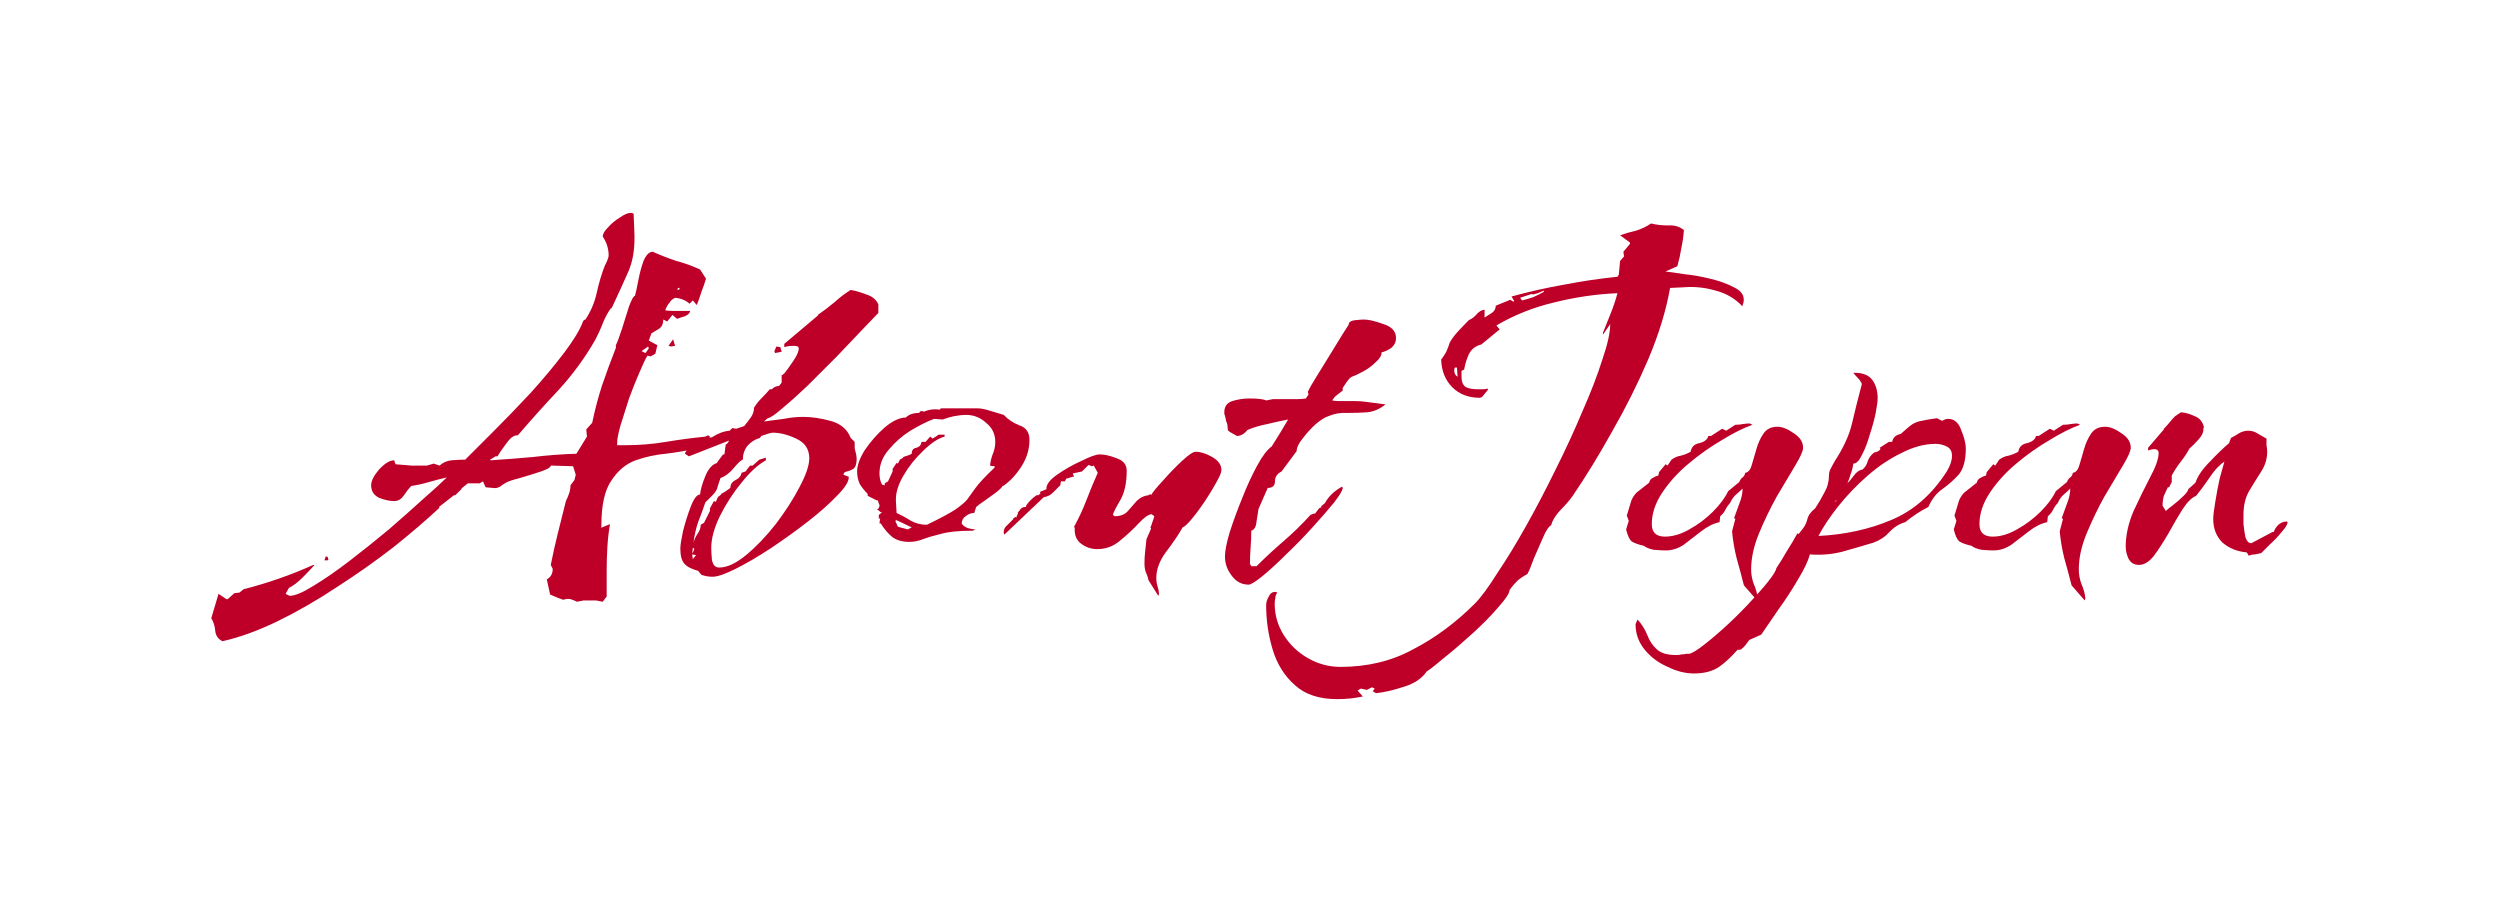 <svg width="570" height="207" viewBox="0 0 570 207" fill="none" xmlns="http://www.w3.org/2000/svg">
<g filter="url(#filter0_d_4_59)">
<path d="M50.721 142.2C49.721 141.7 49.17 140.9 49.071 139.8C48.971 138.7 48.67 137.75 48.17 136.95L49.821 131.4L51.62 132.6H51.92L53.42 131.25L54.62 131.1L55.52 130.35C61.02 128.95 66.32 127.1 71.421 124.8H71.721C71.02 125.6 70.121 126.55 69.02 127.65C67.921 128.75 66.871 129.55 65.871 130.05L65.121 131.4L66.02 131.85C67.221 131.85 69.02 131.1 71.421 129.6C73.921 128.1 76.671 126.2 79.671 123.9C82.671 121.6 85.671 119.2 88.671 116.7C91.671 114.1 94.32 111.75 96.621 109.65C99.02 107.55 100.771 105.95 101.871 104.85C100.571 105.15 99.221 105.5 97.82 105.9C96.52 106.3 95.171 106.6 93.77 106.8C93.27 107.3 92.721 108 92.121 108.9C91.52 109.8 90.77 110.25 89.871 110.25C88.871 110.25 87.721 110 86.421 109.5C85.221 108.9 84.621 107.95 84.621 106.65C84.621 105.65 85.221 104.45 86.421 103.05C87.721 101.65 88.871 100.95 89.871 100.95L90.171 101.85C91.371 101.95 92.57 102.05 93.77 102.15C94.971 102.15 96.171 102.15 97.371 102.15L98.871 101.7L100.221 102.15C101.021 101.45 101.921 101.05 102.921 100.95C104.021 100.85 105.071 100.8 106.071 100.8C107.671 99.2 109.821 97.05 112.521 94.35C115.221 91.65 118.021 88.75 120.921 85.65C123.821 82.45 126.371 79.4 128.571 76.5C130.771 73.6 132.221 71.2 132.921 69.3L133.221 68.85L133.371 69C134.671 67.1 135.571 65 136.071 62.7C136.571 60.4 137.221 58.25 138.021 56.25V56.4C138.121 56.2 138.271 55.85 138.471 55.35C138.671 54.85 138.771 54.5 138.771 54.3C138.771 52.7 138.321 51.25 137.421 49.95C137.421 49.35 137.821 48.65 138.621 47.85C139.421 46.95 140.321 46.2 141.321 45.6C142.321 44.9 143.121 44.55 143.721 44.55C144.221 44.55 144.471 44.65 144.471 44.85L144.621 48.6C144.821 52.3 144.371 55.4 143.271 57.9C142.171 60.4 140.871 63.25 139.371 66.45V66.15C138.571 67.25 137.921 68.45 137.421 69.75C136.921 71.05 136.321 72.35 135.621 73.65C133.321 77.65 130.571 81.4 127.371 84.9C124.171 88.3 121.071 91.75 118.071 95.25H117.921C117.121 95.25 116.271 95.9 115.371 97.2C114.471 98.4 113.821 99.35 113.421 100.05H112.971L111.771 100.8V100.95C114.971 100.75 118.221 100.5 121.521 100.2C124.821 99.8 128.121 99.55 131.421 99.45L133.821 95.55L133.671 93.9L135.021 92.4C135.621 89.5 136.371 86.65 137.271 83.85C138.271 80.95 139.321 78.1 140.421 75.3V74.7C140.721 74.1 141.171 72.9 141.771 71.1C142.371 69.2 142.921 67.45 143.421 65.85C144.021 64.25 144.471 63.45 144.771 63.45C144.971 62.75 145.221 61.6 145.521 60C145.821 58.4 146.221 56.9 146.721 55.5C147.321 54.1 148.021 53.4 148.821 53.4C150.621 54.2 152.421 54.9 154.221 55.5C156.121 56 157.921 56.65 159.621 57.45L160.971 59.55C160.671 60.55 160.321 61.55 159.921 62.55C159.621 63.55 159.271 64.55 158.871 65.55L157.971 64.5L157.221 65.25C156.321 64.45 155.221 64 153.921 63.9C153.421 64.1 152.971 64.5 152.571 65.1C152.171 65.6 151.871 66.15 151.671 66.75C152.271 66.85 152.871 66.9 153.471 66.9C154.171 66.9 154.871 66.9 155.571 66.9H157.371C157.271 67.4 156.871 67.8 156.171 68.1C155.471 68.3 154.871 68.5 154.371 68.7L153.321 67.8L152.121 69.3L151.221 68.85C151.221 69.95 150.821 70.7 150.021 71.1L148.521 72L147.921 73.65L149.871 74.7L149.421 76.65L148.371 77.25L147.621 77.1C147.221 77.7 146.621 78.95 145.821 80.85C145.021 82.65 144.221 84.65 143.421 86.85C142.721 89.05 142.071 91.1 141.471 93C140.971 94.8 140.721 96.05 140.721 96.75V97.5H142.821C145.821 97.5 148.821 97.25 151.821 96.75C154.821 96.25 157.821 95.85 160.821 95.55L161.421 95.25L161.871 95.55C161.271 97.05 160.021 98 158.121 98.4C156.321 98.8 154.221 99.15 151.821 99.45C149.521 99.65 147.221 100.15 144.921 100.95C142.721 101.75 140.871 103.3 139.371 105.6C137.871 107.8 137.121 111.15 137.121 115.65V116.4L137.271 116.25L139.071 115.5C138.771 117.3 138.571 119.1 138.471 120.9C138.371 122.6 138.321 124.3 138.321 126V132L137.421 133.2C136.921 133.1 136.421 133 135.921 132.9C135.421 132.9 134.921 132.9 134.421 132.9C134.021 132.9 133.571 132.9 133.071 132.9C132.571 133 132.071 133.1 131.571 133.2C131.171 133 130.671 132.8 130.071 132.6C129.571 132.5 129.021 132.55 128.421 132.75C127.521 132.45 126.521 132.05 125.421 131.55L124.671 128.1C125.571 127.6 126.021 126.8 126.021 125.7L125.571 124.8C126.071 122.3 126.621 119.85 127.221 117.45C127.821 115.05 128.421 112.65 129.021 110.25C129.321 109.65 129.571 109.05 129.771 108.45C129.971 107.85 130.071 107.25 130.071 106.65L130.971 105.45L131.271 104.25L130.671 102.3L125.571 102.15C125.571 102.55 124.821 103 123.321 103.5C121.821 104 120.221 104.5 118.521 105C116.921 105.4 115.871 105.75 115.371 106.05C114.971 106.25 114.521 106.55 114.021 106.95C113.521 107.25 112.971 107.35 112.371 107.25L110.721 107.1L110.121 105.75L109.371 106.2H106.671L105.171 107.4H105.321L103.821 108.9H103.521L100.071 111.6L100.221 111.75C97.221 114.55 93.721 117.55 89.721 120.75C85.721 123.85 81.471 126.85 76.971 129.75C72.471 132.75 67.971 135.35 63.471 137.55C58.971 139.75 54.721 141.3 50.721 142.2ZM154.821 62.1L154.971 61.65H154.671L154.371 61.95L154.821 62.1ZM153.021 75L152.421 74.85L153.471 73.35L153.921 74.85L153.021 75ZM147.171 76.5L147.921 75.45L147.771 75L146.271 76.05L147.171 76.5ZM73.971 123.75L74.27 122.85L74.721 123L74.871 123.6L74.721 123.75H73.971ZM162.466 127.5C161.566 127.5 160.716 127.35 159.916 127.05L159.166 126.15C157.666 125.75 156.616 125.2 156.016 124.5C155.416 123.8 155.116 122.65 155.116 121.05C155.116 120.35 155.316 119.05 155.716 117.15C156.216 115.15 156.816 113.25 157.516 111.45C158.216 109.65 158.916 108.75 159.616 108.75C159.716 107.65 160.116 106.25 160.816 104.55C161.516 102.85 162.416 101.85 163.516 101.55V101.4L164.866 99.6H165.166L165.466 97.35C165.766 97.25 166.016 96.95 166.216 96.45L157.066 100.05L156.166 99.45C156.266 98.95 156.716 98.45 157.516 97.95C158.416 97.35 159.316 96.85 160.216 96.45C161.216 95.95 161.916 95.7 162.316 95.7C163.716 94.8 165.066 94.3 166.366 94.2L166.966 93.6L167.866 93.75L169.666 93.15C170.166 92.55 170.666 91.9 171.166 91.2C171.666 90.5 171.916 89.75 171.916 88.95C172.416 88.15 172.966 87.45 173.566 86.85C174.266 86.15 174.916 85.45 175.516 84.75H175.966C176.466 84.25 177.016 84 177.616 84L178.216 83.25V81.6L178.816 81.15C179.316 80.55 179.966 79.65 180.766 78.45C181.666 77.15 182.116 76.15 182.116 75.45C182.116 75.05 181.766 74.85 181.066 74.85C180.166 74.85 179.416 74.95 178.816 75.15V74.4L186.466 67.95V67.8C187.766 66.9 189.016 65.95 190.216 64.95C191.416 63.85 192.666 62.9 193.966 62.1C195.066 62.3 196.266 62.65 197.566 63.15C198.866 63.55 199.766 64.3 200.266 65.4V67.35C199.566 68.05 198.366 69.3 196.666 71.1C194.966 72.9 193.016 74.95 190.816 77.25C188.616 79.45 186.416 81.65 184.216 83.85C182.016 85.95 180.066 87.7 178.366 89.1C176.766 90.5 175.666 91.25 175.066 91.35L174.166 92.1C175.766 91.9 177.266 91.7 178.666 91.5C180.166 91.2 181.666 91.05 183.166 91.05C185.066 91.05 187.116 91.35 189.316 91.95C191.616 92.55 193.166 93.85 193.966 95.85L194.866 96.75V98.25C194.966 98.65 195.066 99.05 195.166 99.45C195.266 99.85 195.316 100.25 195.316 100.65C195.316 101.75 195.066 102.5 194.566 102.9C194.066 103.2 193.566 103.4 193.066 103.5C192.566 103.6 192.316 103.85 192.316 104.25L193.516 104.7V104.85C193.516 105.85 192.616 107.25 190.816 109.05C189.116 110.85 186.916 112.8 184.216 114.9C181.516 117 178.666 119.05 175.666 121.05C172.766 122.95 170.116 124.5 167.716 125.7C165.316 126.9 163.566 127.5 162.466 127.5ZM176.716 76.5L176.566 76.05L177.016 75L177.916 75.15L178.216 76.2L176.716 76.5ZM163.966 125.4C165.766 125.4 167.816 124.45 170.116 122.55C172.416 120.65 174.666 118.3 176.866 115.5C179.066 112.6 180.866 109.8 182.266 107.1C183.766 104.3 184.516 102.1 184.516 100.5C184.516 98.4 183.516 96.9 181.516 96C179.616 95.1 177.816 94.65 176.116 94.65C175.916 94.65 175.516 94.75 174.916 94.95C174.316 95.15 173.866 95.3 173.566 95.4L173.266 95.85C172.166 96.15 171.216 96.75 170.416 97.65C169.716 98.55 169.366 99.6 169.366 100.8C168.966 100.9 168.266 101.55 167.266 102.75C166.366 103.85 165.366 104.6 164.266 105L163.666 106.8C163.566 107.5 163.166 108.2 162.466 108.9C161.866 109.5 161.316 110.05 160.816 110.55C160.316 112.05 159.766 113.55 159.166 115.05C158.666 116.55 158.316 118.1 158.116 119.7C158.316 119 158.616 118.35 159.016 117.75C159.516 117.05 159.766 116.35 159.766 115.65L160.516 115.2L161.866 112.5V111.9L162.766 110.25L163.216 110.4L163.666 109.35L164.416 108.75V108.6C164.816 108.4 165.166 108.2 165.466 108C165.866 107.7 166.216 107.45 166.516 107.25C166.516 106.45 166.916 105.85 167.716 105.45C168.516 105.05 168.966 104.5 169.066 103.8L169.966 103.5L171.016 102.15H171.616L173.116 100.8L174.616 100.35V100.95C172.816 101.95 170.966 103.65 169.066 106.05C167.166 108.35 165.516 110.9 164.116 113.7C162.816 116.4 162.166 118.8 162.166 120.9C162.166 121.6 162.216 122.5 162.316 123.6C162.516 124.8 163.066 125.4 163.966 125.4ZM157.816 122.25L158.266 121.35V121.05L157.966 120.9L157.816 122.25ZM157.966 123.6V123.45L158.716 122.55H158.566L157.816 122.4L157.966 123.6ZM207.27 119.55C205.77 119.55 204.52 119.2 203.52 118.5C202.52 117.7 201.62 116.65 200.82 115.35H200.52L200.67 114.15L200.37 114.3V113.4L201.12 112.8H200.82L199.92 112.05H200.22L200.52 111.45V111.15L200.22 110.4V110.1H199.92L197.82 109.05V108.6C197.12 107.9 196.52 107.15 196.02 106.35C195.62 105.45 195.42 104.5 195.42 103.5C195.42 102.1 196.02 100.45 197.22 98.55C198.52 96.65 200.02 94.95 201.72 93.45C203.52 91.95 205.12 91.2 206.52 91.2C207.22 90.5 208.22 90.15 209.52 90.15L209.97 89.7L210.72 89.85C211.82 89.35 213.02 89.2 214.32 89.4L214.47 89.1H222.87C223.67 89.1 224.67 89.3 225.87 89.7C227.17 90.1 228.17 90.4 228.87 90.6C229.77 91.6 230.97 92.4 232.47 93C233.97 93.5 234.72 94.6 234.72 96.3C234.72 98.4 234.12 100.4 232.92 102.3C231.72 104.2 230.32 105.7 228.72 106.8H228.57C228.47 107.1 227.97 107.6 227.07 108.3C226.27 108.9 225.37 109.55 224.37 110.25C223.47 110.85 222.87 111.3 222.57 111.6L222.12 112.95C221.42 112.95 220.77 113.2 220.17 113.7C219.57 114.1 219.27 114.65 219.27 115.35C219.47 115.75 219.92 116.1 220.62 116.4C221.32 116.6 221.92 116.7 222.42 116.7L221.82 117C218.62 117 216.17 117.25 214.47 117.75C212.77 118.15 211.42 118.55 210.42 118.95C209.42 119.35 208.37 119.55 207.27 119.55ZM211.32 115.65C214.42 114.15 216.57 113 217.77 112.2C219.07 111.3 219.97 110.55 220.47 109.95C220.97 109.25 221.62 108.35 222.42 107.25C223.22 106.15 224.67 104.6 226.77 102.6V102.3C226.37 102.3 226.02 102.25 225.72 102.15C225.82 101.25 226.02 100.4 226.32 99.6C226.72 98.7 226.92 97.75 226.92 96.75C226.92 94.95 226.22 93.5 224.82 92.4C223.52 91.2 222.02 90.6 220.32 90.6C219.42 90.6 218.47 90.7 217.47 90.9C216.57 91.1 215.72 91.35 214.92 91.65L212.97 91.5C211.37 92.1 209.57 93 207.57 94.2C205.67 95.4 204.02 96.85 202.62 98.55C201.22 100.15 200.52 101.95 200.52 103.95C200.52 104.95 200.72 105.8 201.12 106.5L201.72 106.65V106.2L202.47 105.75L203.52 103.5V102.9L204.42 101.55L204.72 101.7L205.17 100.8L205.92 100.35V100.2C206.22 100.1 206.52 100 206.82 99.9C207.22 99.8 207.57 99.65 207.87 99.45C207.87 98.65 208.22 98.2 208.92 98.1C209.62 97.9 210.02 97.45 210.12 96.75H211.02L212.07 95.55L212.67 96L214.02 95.1H215.37V95.55C213.87 95.95 212.22 97.05 210.42 98.85C208.62 100.55 207.12 102.45 205.92 104.55C204.72 106.65 204.17 108.55 204.27 110.25L204.42 112.95C205.52 113.45 206.62 114.05 207.72 114.75C208.82 115.35 210.02 115.65 211.32 115.65ZM206.97 116.7L207.87 116.25L204.42 114.6L204.12 114.75L204.72 116.1L206.97 116.7ZM264.088 131.85L261.838 128.25C261.738 127.65 261.538 127.05 261.238 126.45C261.038 125.85 260.938 125.2 260.938 124.5C260.938 123.5 260.988 122.6 261.088 121.8C261.188 120.9 261.288 119.95 261.388 118.95L262.438 116.55L262.288 116.25C262.488 115.85 262.638 115.45 262.738 115.05C262.938 114.55 263.088 114.1 263.188 113.7L262.588 113.25C261.888 113.25 260.888 113.95 259.588 115.35C258.388 116.65 256.988 117.95 255.388 119.25C253.888 120.55 252.138 121.2 250.138 121.2C248.838 121.2 247.638 120.8 246.538 120C245.438 119.2 244.938 118 245.038 116.4L244.888 116.1C245.988 114.1 246.938 112.05 247.738 109.95C248.538 107.85 249.388 105.8 250.288 103.8L249.388 102.15L248.938 102.3L248.188 102L246.688 103.5L244.588 103.95L244.888 104.7H244.588L243.088 105.15L242.788 105.75H241.888L241.738 106.65C241.238 107.15 240.688 107.7 240.088 108.3C239.488 108.9 238.788 109.25 237.988 109.35L228.988 117.9L228.838 117.45C228.838 116.75 229.088 116.2 229.588 115.8C230.088 115.3 230.538 114.85 230.938 114.45L231.088 114.15L231.538 113.85L231.688 114L232.138 112.95H231.988C232.188 112.75 232.388 112.5 232.588 112.2C232.888 111.8 233.238 111.6 233.638 111.6H233.938C233.938 111.6 233.938 111.5 233.938 111.3C234.538 110.4 235.338 109.6 236.338 108.9H236.788L237.238 108.45L237.088 108.15L238.588 107.55C238.488 106.55 239.288 105.45 240.988 104.25C242.688 103.05 244.538 102 246.538 101.1C248.538 100.1 249.938 99.6 250.738 99.6C251.838 99.6 253.138 99.9 254.638 100.5C256.138 101 256.888 101.95 256.888 103.35C256.888 106.15 256.388 108.4 255.388 110.1C254.388 111.8 253.838 112.9 253.738 113.4L254.188 113.7C255.388 113.7 256.338 113.35 257.038 112.65C257.738 111.85 258.438 111.05 259.138 110.25C259.938 109.45 260.888 109 261.988 108.9C261.888 108.8 261.938 108.75 262.138 108.75C262.338 108.65 262.438 108.7 262.438 108.9C262.838 108.2 263.738 107.1 265.138 105.6C266.538 104 267.988 102.5 269.488 101.1C270.988 99.7 272.038 99 272.638 99C273.738 99 274.988 99.4 276.388 100.2C277.788 101 278.488 102 278.488 103.2C278.488 103.7 278.088 104.65 277.288 106.05C276.588 107.35 275.738 108.75 274.738 110.25C273.738 111.75 272.738 113.1 271.738 114.3C270.838 115.4 270.138 116.05 269.638 116.25C268.738 117.85 267.488 119.7 265.888 121.8C264.388 123.8 263.638 125.8 263.638 127.8C263.638 128.5 263.738 129.15 263.938 129.75C264.138 130.35 264.238 130.95 264.238 131.55L264.088 131.85ZM284.689 129.3C283.089 129.3 281.789 128.6 280.789 127.2C279.789 125.9 279.289 124.45 279.289 122.85C279.289 121.65 279.639 119.85 280.339 117.45C281.139 114.95 282.089 112.35 283.189 109.65C284.289 106.85 285.439 104.35 286.639 102.15C287.839 99.95 288.939 98.5 289.939 97.8C291.339 95.6 292.589 93.55 293.689 91.65C292.089 91.95 290.489 92.3 288.889 92.7C287.289 93 285.789 93.45 284.389 94.05C283.689 94.95 282.889 95.4 281.989 95.4C281.689 95.2 281.339 95 280.939 94.8C280.539 94.6 280.189 94.35 279.889 94.05L280.039 93.75H279.889V93.45C279.889 92.95 279.789 92.5 279.589 92.1C279.489 91.6 279.389 91.15 279.289 90.75C279.189 90.65 279.139 90.4 279.139 90C279.139 88.7 279.739 87.85 280.939 87.45C282.239 87.05 283.539 86.85 284.839 86.85C286.739 86.85 288.039 87 288.739 87.3L290.239 87H293.989C294.689 87 295.339 87 295.939 87C296.539 87 297.139 86.95 297.739 86.85L298.339 85.95L298.189 85.35C298.489 84.65 299.139 83.5 300.139 81.9C301.139 80.3 302.189 78.6 303.289 76.8C304.389 75 305.339 73.45 306.139 72.15C307.039 70.75 307.489 70.05 307.489 70.05C307.489 69.45 307.989 69.1 308.989 69C309.989 68.9 310.639 68.85 310.939 68.85C312.039 68.85 313.539 69.2 315.439 69.9C317.339 70.5 318.289 71.55 318.289 73.05C318.289 73.95 317.939 74.7 317.239 75.3C316.539 75.8 315.789 76.15 314.989 76.35V76.5C314.989 77.1 314.539 77.8 313.639 78.6C312.839 79.4 311.889 80.1 310.789 80.7C309.689 81.3 308.839 81.7 308.239 81.9C307.939 82 307.539 82.4 307.039 83.1C306.639 83.7 306.339 84.15 306.139 84.45V85.05C305.739 85.35 305.289 85.7 304.789 86.1C304.389 86.4 304.039 86.8 303.739 87.3C304.239 87.4 304.739 87.45 305.239 87.45C305.739 87.45 306.239 87.45 306.739 87.45C307.539 87.45 308.289 87.45 308.989 87.45C309.789 87.45 310.539 87.5 311.239 87.6L315.889 88.2C314.689 89.2 313.339 89.8 311.839 90C310.339 90.1 308.789 90.15 307.189 90.15C305.689 90.05 304.239 90.3 302.839 90.9C302.139 91.1 301.189 91.7 299.989 92.7C298.889 93.7 297.889 94.8 296.989 96C296.089 97.1 295.639 98.05 295.639 98.85L292.189 103.5C291.189 104 290.689 104.75 290.689 105.75C290.689 106.75 290.139 107.25 289.039 107.25L286.939 112.05C286.839 112.65 286.689 113.6 286.489 114.9C286.389 116.1 285.989 116.8 285.289 117C285.289 118.3 285.239 119.6 285.139 120.9C285.039 122.1 284.989 123.3 284.989 124.5L285.289 125.1H286.489C288.489 123.1 290.539 121.2 292.639 119.4C294.839 117.5 296.889 115.5 298.789 113.4L299.539 113.1H299.839L300.739 111.9L301.339 111.6L301.189 111.45L302.089 110.7C302.889 109.2 304.189 107.95 305.989 106.95L306.139 107.25C306.139 107.75 305.489 108.85 304.189 110.55C302.889 112.15 301.239 114.05 299.239 116.25C297.339 118.35 295.339 120.4 293.239 122.4C291.239 124.4 289.439 126.05 287.839 127.35C286.239 128.65 285.189 129.3 284.689 129.3ZM304.881 155.4C300.781 155.4 297.581 154.35 295.281 152.25C292.881 150.15 291.181 147.45 290.181 144.15C289.181 140.85 288.681 137.45 288.681 133.95C288.681 133.35 288.881 132.7 289.281 132C289.581 131.3 290.081 130.95 290.781 130.95L291.231 131.1C290.931 131.5 290.781 131.9 290.781 132.3C290.681 132.7 290.631 133.15 290.631 133.65C290.631 136.25 291.331 138.65 292.731 140.85C294.131 143.05 295.981 144.8 298.281 146.1C300.581 147.4 303.031 148.05 305.631 148.05C311.831 148.05 317.381 146.7 322.281 144C327.281 141.4 331.931 137.95 336.231 133.65C337.631 132.25 339.331 129.95 341.331 126.75C343.431 123.65 345.631 120.05 347.931 115.95C350.231 111.85 352.481 107.55 354.681 103.05C356.981 98.45 359.031 94 360.831 89.7C362.731 85.4 364.231 81.5 365.331 78C366.531 74.5 367.131 71.8 367.131 69.9L365.481 72.3V71.85C366.081 70.35 366.681 68.85 367.281 67.35C367.881 65.85 368.381 64.35 368.781 62.85C363.981 63.05 359.181 63.75 354.381 64.95C349.681 66.05 345.281 67.8 341.181 70.2L341.931 71.1L337.731 74.55C336.431 74.85 335.481 75.6 334.881 76.8C334.381 77.9 334.031 79.05 333.831 80.25L333.231 80.55V81.9C333.231 83.1 333.581 83.9 334.281 84.3C334.981 84.6 335.831 84.75 336.831 84.75C337.231 84.75 337.631 84.75 338.031 84.75C338.431 84.75 338.831 84.7 339.231 84.6V84.9L337.881 86.55L337.431 86.7C334.831 86.7 332.731 85.9 331.131 84.3C329.531 82.7 328.681 80.6 328.581 78C329.381 76.9 329.831 76.15 329.931 75.75C330.131 75.35 330.281 74.95 330.381 74.55C330.481 74.15 330.831 73.55 331.431 72.75C332.031 71.95 333.181 70.7 334.881 69C335.581 68.7 336.181 68.25 336.681 67.65C337.181 67.05 337.781 66.7 338.481 66.6V68.4C338.981 68.1 339.531 67.75 340.131 67.35C340.731 66.95 341.031 66.4 341.031 65.7L344.331 64.35L345.081 64.8L345.231 64.65L344.631 63.6C348.631 62.5 352.631 61.6 356.631 60.9C360.731 60.1 364.781 59.5 368.781 59.1L369.081 58.65L369.381 55.5L370.281 54.45L370.131 53.4L371.631 51.6V51.3L369.381 49.65C370.481 49.25 371.681 48.9 372.981 48.6C374.281 48.2 375.431 47.65 376.431 46.95C377.631 47.25 378.931 47.4 380.331 47.4C381.731 47.3 382.931 47.65 383.931 48.45C383.831 49.85 383.631 51.25 383.331 52.65C383.131 53.95 382.831 55.3 382.431 56.7L379.731 57.9C380.631 58 382.031 58.2 383.931 58.5C385.931 58.7 387.931 59.05 389.931 59.55C392.031 60.05 393.831 60.7 395.331 61.5C396.831 62.2 397.581 63.15 397.581 64.35C397.581 64.65 397.531 64.95 397.431 65.25C397.331 65.45 397.281 65.65 397.281 65.85C395.581 64.05 393.531 62.85 391.131 62.25C388.731 61.55 386.331 61.3 383.931 61.5L380.781 61.65C379.881 66.75 378.231 72.15 375.831 77.85C373.431 83.45 370.681 88.95 367.581 94.35C364.581 99.75 361.581 104.65 358.581 109.05C357.881 110.05 356.931 111.15 355.731 112.35C354.631 113.55 353.931 114.7 353.631 115.8C353.131 116 352.531 116.9 351.831 118.5C351.131 120.1 350.431 121.7 349.731 123.3C349.131 125 348.631 126.2 348.231 126.9C347.431 127.3 346.681 127.8 345.981 128.4C345.281 129.1 344.681 129.8 344.181 130.5C344.181 131.2 343.381 132.45 341.781 134.25C340.181 136.15 338.231 138.15 335.931 140.25C333.631 142.35 331.481 144.2 329.481 145.8C327.481 147.5 326.081 148.6 325.281 149.1C324.181 150.7 322.481 151.85 320.181 152.55C317.781 153.35 315.631 153.85 313.731 154.05L312.981 153.6L313.431 153L312.831 152.7L311.631 153.3L310.281 153L309.531 153.45L310.731 154.8C309.731 155 308.781 155.15 307.881 155.25C306.881 155.35 305.881 155.4 304.881 155.4ZM347.031 64.5C347.831 64.3 348.681 64.05 349.581 63.75C350.481 63.35 351.281 62.95 351.981 62.55V62.25C351.581 62.45 351.131 62.65 350.631 62.85C350.231 62.95 349.831 63.05 349.431 63.15L349.281 63L346.581 63.9L347.031 64.5ZM332.331 81.9L332.181 79.8H331.731C331.731 79.9 331.681 80 331.581 80.1C331.581 80.2 331.581 80.35 331.581 80.55C331.581 81.15 331.831 81.6 332.331 81.9ZM400.608 132.9L397.608 129.45C397.108 127.45 396.558 125.4 395.958 123.3C395.458 121.3 395.108 119.25 394.908 117.15L395.658 114.3L395.358 114.15C395.758 113.05 396.158 111.95 396.558 110.85C397.058 109.65 397.308 108.5 397.308 107.4C396.808 107.9 396.258 108.4 395.658 108.9C395.158 109.4 394.758 110 394.458 110.7C394.058 111.1 393.708 111.6 393.408 112.2C393.108 112.8 392.708 113.3 392.208 113.7L392.058 115.05C390.658 115.35 389.258 116.05 387.858 117.15C386.558 118.15 385.258 119.15 383.958 120.15C382.658 121.05 381.258 121.5 379.758 121.5C379.058 121.5 378.158 121.45 377.058 121.35C376.058 121.15 375.308 120.85 374.808 120.45C373.508 120.15 372.558 119.8 371.958 119.4C371.458 118.9 371.058 118 370.758 116.7L371.358 114.75L370.908 113.55C371.408 111.95 371.758 110.8 371.958 110.1C372.258 109.4 372.658 108.8 373.158 108.3C373.758 107.8 374.708 107.05 376.008 106.05C376.108 105.55 376.358 105.2 376.758 105C377.258 104.7 377.708 104.5 378.108 104.4L378.258 103.65L379.758 101.85L380.208 102.15L381.108 100.8C381.808 100.3 382.508 100 383.208 99.9C384.008 99.7 384.758 99.4 385.458 99C385.658 97.9 386.308 97.25 387.408 97.05C388.608 96.75 389.308 96.2 389.508 95.4H390.108L392.658 93.75L393.558 94.2L395.658 92.85C396.258 92.85 396.808 92.8 397.308 92.7C397.908 92.6 398.458 92.55 398.958 92.55L399.558 92.85C397.558 93.55 395.258 94.7 392.658 96.3C390.058 97.8 387.508 99.6 385.008 101.7C382.608 103.7 380.608 105.9 379.008 108.3C377.408 110.7 376.608 113.1 376.608 115.5C376.608 117.4 377.608 118.35 379.608 118.35C381.408 118.35 383.258 117.8 385.158 116.7C387.158 115.6 388.958 114.25 390.558 112.65C392.158 111.05 393.308 109.5 394.008 108L396.558 105.9C396.758 105.4 397.008 105.05 397.308 104.85C397.608 104.65 397.808 104.3 397.908 103.8C398.608 103.7 399.108 103.1 399.408 102C399.708 100.9 400.058 99.7 400.458 98.4C400.858 97 401.408 95.8 402.108 94.8C402.808 93.8 403.858 93.3 405.258 93.3C406.358 93.3 407.608 93.8 409.008 94.8C410.408 95.7 411.108 96.8 411.108 98.1C411.108 98.8 410.508 100.15 409.308 102.15C408.108 104.15 406.708 106.5 405.108 109.2C403.608 111.9 402.258 114.7 401.058 117.6C399.858 120.5 399.258 123.25 399.258 125.85C399.258 126.95 399.458 128.05 399.858 129.15C400.358 130.25 400.658 131.35 400.758 132.45L400.608 132.9ZM386.256 149.55C384.256 149.55 382.256 149.05 380.256 148.05C378.156 147.15 376.406 145.85 375.006 144.15C373.606 142.45 372.906 140.5 372.906 138.3L373.356 137.25C374.356 138.35 375.106 139.55 375.606 140.85C376.106 142.15 376.806 143.2 377.706 144C378.606 144.9 380.106 145.35 382.206 145.35C382.606 145.35 383.006 145.3 383.406 145.2C383.806 145.2 384.206 145.15 384.606 145.05C385.106 145.25 386.106 144.8 387.606 143.7C389.106 142.6 390.806 141.2 392.706 139.5C394.606 137.8 396.506 135.95 398.406 133.95C400.206 132.05 401.756 130.3 403.056 128.7C404.256 127.2 404.906 126.15 405.006 125.55C405.806 124.35 406.606 123.05 407.406 121.65C408.306 120.25 409.106 118.9 409.806 117.6L410.106 117.75L410.556 117.15C411.356 116.25 411.856 115.35 412.056 114.45C412.256 113.55 412.856 112.7 413.856 111.9C414.656 110.7 415.356 109.5 415.956 108.3C416.656 107.1 417.006 105.8 417.006 104.4C417.006 103.8 417.156 103.25 417.456 102.75C417.756 102.15 418.056 101.6 418.356 101.1C420.356 98 421.656 95.15 422.256 92.55C422.856 89.95 423.606 86.95 424.506 83.55C424.306 83.05 424.006 82.6 423.606 82.2C423.206 81.8 422.856 81.4 422.556 81H422.856C424.756 81 426.106 81.55 426.906 82.65C427.706 83.75 428.106 85.15 428.106 86.85C428.106 87.45 427.956 88.55 427.656 90.15C427.356 91.65 426.906 93.3 426.306 95.1C425.806 96.9 425.206 98.45 424.506 99.75C423.906 101.05 423.256 101.7 422.556 101.7C422.456 102.5 422.256 103.3 421.956 104.1C421.756 104.8 421.506 105.5 421.206 106.2C421.706 105.7 422.206 105.1 422.706 104.4C423.306 103.6 423.956 103.15 424.656 103.05C425.256 102.55 425.656 101.9 425.856 101.1C426.156 100.3 426.656 99.65 427.356 99.15C427.556 99.15 427.856 99.05 428.256 98.85C428.756 98.55 428.856 98.3 428.556 98.1L430.656 96.75H431.406C431.606 95.75 432.256 95.15 433.356 94.95C434.556 93.85 435.456 93.1 436.056 92.7C436.756 92.3 437.456 92.05 438.156 91.95C438.956 91.75 440.106 91.55 441.606 91.35L442.806 91.95C443.306 91.65 443.756 91.5 444.156 91.5C445.556 91.5 446.556 92.35 447.156 94.05C447.856 95.75 448.206 97.15 448.206 98.25C448.206 100.95 447.656 102.95 446.556 104.25C445.456 105.45 444.206 106.55 442.806 107.55C441.506 108.45 440.456 109.8 439.656 111.6C437.856 112.5 436.106 113.65 434.406 115.05C433.006 115.45 431.806 116.2 430.806 117.3C429.806 118.4 428.606 119.2 427.206 119.7C424.906 120.4 422.506 121.1 420.006 121.8C417.606 122.4 415.156 122.6 412.656 122.4C412.256 123.9 411.356 125.8 409.956 128.1C408.556 130.5 407.056 132.8 405.456 135C403.856 137.3 402.556 139.2 401.556 140.7L398.856 141.9C398.556 142.3 398.256 142.7 397.956 143.1C397.556 143.6 397.156 143.95 396.756 144.15H396.156C394.756 145.75 393.356 147.05 391.956 148.05C390.456 149.05 388.556 149.55 386.256 149.55ZM414.606 118.2C420.606 117.9 426.106 116.7 431.106 114.6C436.206 112.5 440.456 108.8 443.856 103.5C444.656 102.2 445.056 101 445.056 99.9C445.056 98.9 444.656 98.2 443.856 97.8C443.056 97.4 442.206 97.2 441.306 97.2C438.806 97.2 436.206 97.9 433.506 99.3C430.806 100.6 428.206 102.35 425.706 104.55C423.306 106.65 421.106 108.95 419.106 111.45C417.206 113.85 415.706 116.1 414.606 118.2ZM418.206 110.55L418.656 110.25V109.95L418.506 110.25L418.206 110.55ZM475.315 132.9L472.315 129.45C471.815 127.45 471.265 125.4 470.665 123.3C470.165 121.3 469.815 119.25 469.615 117.15L470.365 114.3L470.065 114.15C470.465 113.05 470.865 111.95 471.265 110.85C471.765 109.65 472.015 108.5 472.015 107.4C471.515 107.9 470.965 108.4 470.365 108.9C469.865 109.4 469.465 110 469.165 110.7C468.765 111.1 468.415 111.6 468.115 112.2C467.815 112.8 467.415 113.3 466.915 113.7L466.765 115.05C465.365 115.35 463.965 116.05 462.565 117.15C461.265 118.15 459.965 119.15 458.665 120.15C457.365 121.05 455.965 121.5 454.465 121.5C453.765 121.5 452.865 121.45 451.765 121.35C450.765 121.15 450.015 120.85 449.515 120.45C448.215 120.15 447.265 119.8 446.665 119.4C446.165 118.9 445.765 118 445.465 116.7L446.065 114.75L445.615 113.55C446.115 111.95 446.465 110.8 446.665 110.1C446.965 109.4 447.365 108.8 447.865 108.3C448.465 107.8 449.415 107.05 450.715 106.05C450.815 105.55 451.065 105.2 451.465 105C451.965 104.7 452.415 104.5 452.815 104.4L452.965 103.65L454.465 101.85L454.915 102.15L455.815 100.8C456.515 100.3 457.215 100 457.915 99.9C458.715 99.7 459.465 99.4 460.165 99C460.365 97.9 461.015 97.25 462.115 97.05C463.315 96.75 464.015 96.2 464.215 95.4H464.815L467.365 93.75L468.265 94.2L470.365 92.85C470.965 92.85 471.515 92.8 472.015 92.7C472.615 92.6 473.165 92.55 473.665 92.55L474.265 92.85C472.265 93.55 469.965 94.7 467.365 96.3C464.765 97.8 462.215 99.6 459.715 101.7C457.315 103.7 455.315 105.9 453.715 108.3C452.115 110.7 451.315 113.1 451.315 115.5C451.315 117.4 452.315 118.35 454.315 118.35C456.115 118.35 457.965 117.8 459.865 116.7C461.865 115.6 463.665 114.25 465.265 112.65C466.865 111.05 468.015 109.5 468.715 108L471.265 105.9C471.465 105.4 471.715 105.05 472.015 104.85C472.315 104.65 472.515 104.3 472.615 103.8C473.315 103.7 473.815 103.1 474.115 102C474.415 100.9 474.765 99.7 475.165 98.4C475.565 97 476.115 95.8 476.815 94.8C477.515 93.8 478.565 93.3 479.965 93.3C481.065 93.3 482.315 93.8 483.715 94.8C485.115 95.7 485.815 96.8 485.815 98.1C485.815 98.8 485.215 100.15 484.015 102.15C482.815 104.15 481.415 106.5 479.815 109.2C478.315 111.9 476.965 114.7 475.765 117.6C474.565 120.5 473.965 123.25 473.965 125.85C473.965 126.95 474.165 128.05 474.565 129.15C475.065 130.25 475.365 131.35 475.465 132.45L475.315 132.9ZM487.663 124.8C486.563 124.8 485.763 124.3 485.263 123.3C484.863 122.4 484.663 121.5 484.663 120.6C484.663 118 485.263 115.3 486.463 112.5C487.763 109.7 489.013 107.15 490.213 104.85C491.513 102.45 492.163 100.6 492.163 99.3C492.163 98.7 491.813 98.4 491.113 98.4C490.813 98.4 490.363 98.5 489.763 98.7V98.1L493.363 93.9V93.75C493.863 93.25 494.313 92.75 494.713 92.25C495.113 91.75 495.513 91.3 495.913 90.9L497.263 90C498.363 90.1 499.413 90.4 500.413 90.9C501.513 91.3 502.213 92.15 502.513 93.45L502.363 93.6C502.463 94.4 502.113 95.25 501.313 96.15C500.513 97.05 499.813 97.75 499.213 98.25C498.613 99.35 497.913 100.4 497.113 101.4C496.413 102.3 495.763 103.3 495.163 104.4V105.9L494.563 107.1H494.263C493.963 107.7 493.663 108.35 493.363 109.05C493.163 109.75 493.063 110.5 493.063 111.3L493.813 112.5C494.113 112.2 494.663 111.75 495.463 111.15C496.363 110.45 497.163 109.75 497.863 109.05C498.563 108.35 498.913 107.85 498.913 107.55L500.563 106.05C501.063 104.55 502.163 102.95 503.863 101.25C505.563 99.45 507.013 98.05 508.213 97.05L508.663 95.85C509.263 95.55 509.863 95.2 510.463 94.8C511.163 94.4 511.863 94.2 512.563 94.2C513.363 94.2 514.063 94.4 514.663 94.8C515.363 95.2 516.063 95.6 516.763 96C516.763 96.4 516.763 96.9 516.763 97.5C516.863 98 516.913 98.5 516.913 99C516.913 100.6 516.463 102.1 515.563 103.5C514.663 104.9 513.763 106.35 512.863 107.85C511.963 109.35 511.513 111.2 511.513 113.4C511.513 113.7 511.513 114.4 511.513 115.5C511.613 116.5 511.763 117.5 511.963 118.5C512.263 119.4 512.713 119.85 513.313 119.85L518.113 117.3H518.413C518.613 116.7 518.963 116.15 519.463 115.65C520.063 115.15 520.713 114.9 521.413 114.9L521.563 115.05C521.563 115.55 521.113 116.3 520.213 117.3C519.413 118.3 518.513 119.25 517.513 120.15C516.613 121.05 515.963 121.7 515.563 122.1C515.163 122.2 514.713 122.3 514.213 122.4C513.713 122.4 513.213 122.5 512.713 122.7L512.263 121.95C510.063 121.75 508.213 121 506.713 119.7C505.313 118.3 504.613 116.5 504.613 114.3C504.613 113.6 504.763 112.35 505.063 110.55C505.363 108.65 505.713 106.8 506.113 105C506.613 103.2 506.963 101.95 507.163 101.25C505.963 102.05 504.813 103.3 503.713 105C502.613 106.6 501.613 107.95 500.713 109.05C499.713 109.45 498.663 110.5 497.563 112.2C496.563 113.8 495.513 115.6 494.413 117.6C493.313 119.5 492.213 121.2 491.113 122.7C490.013 124.1 488.863 124.8 487.663 124.8Z" fill="#BE0029"/>
</g>
<defs>
<filter id="filter0_d_4_59" x="0.57" y="0.95" width="568.593" height="206.05" filterUnits="userSpaceOnUse" color-interpolation-filters="sRGB">
<feFlood flood-opacity="0" result="BackgroundImageFix"/>
<feColorMatrix in="SourceAlpha" type="matrix" values="0 0 0 0 0 0 0 0 0 0 0 0 0 0 0 0 0 0 127 0" result="hardAlpha"/>
<feOffset dy="4"/>
<feGaussianBlur stdDeviation="23.8"/>
<feComposite in2="hardAlpha" operator="out"/>
<feColorMatrix type="matrix" values="0 0 0 0 0 0 0 0 0 0 0 0 0 0 0 0 0 0 0.25 0"/>
<feBlend mode="normal" in2="BackgroundImageFix" result="effect1_dropShadow_4_59"/>
<feBlend mode="normal" in="SourceGraphic" in2="effect1_dropShadow_4_59" result="shape"/>
</filter>
</defs>
</svg>
